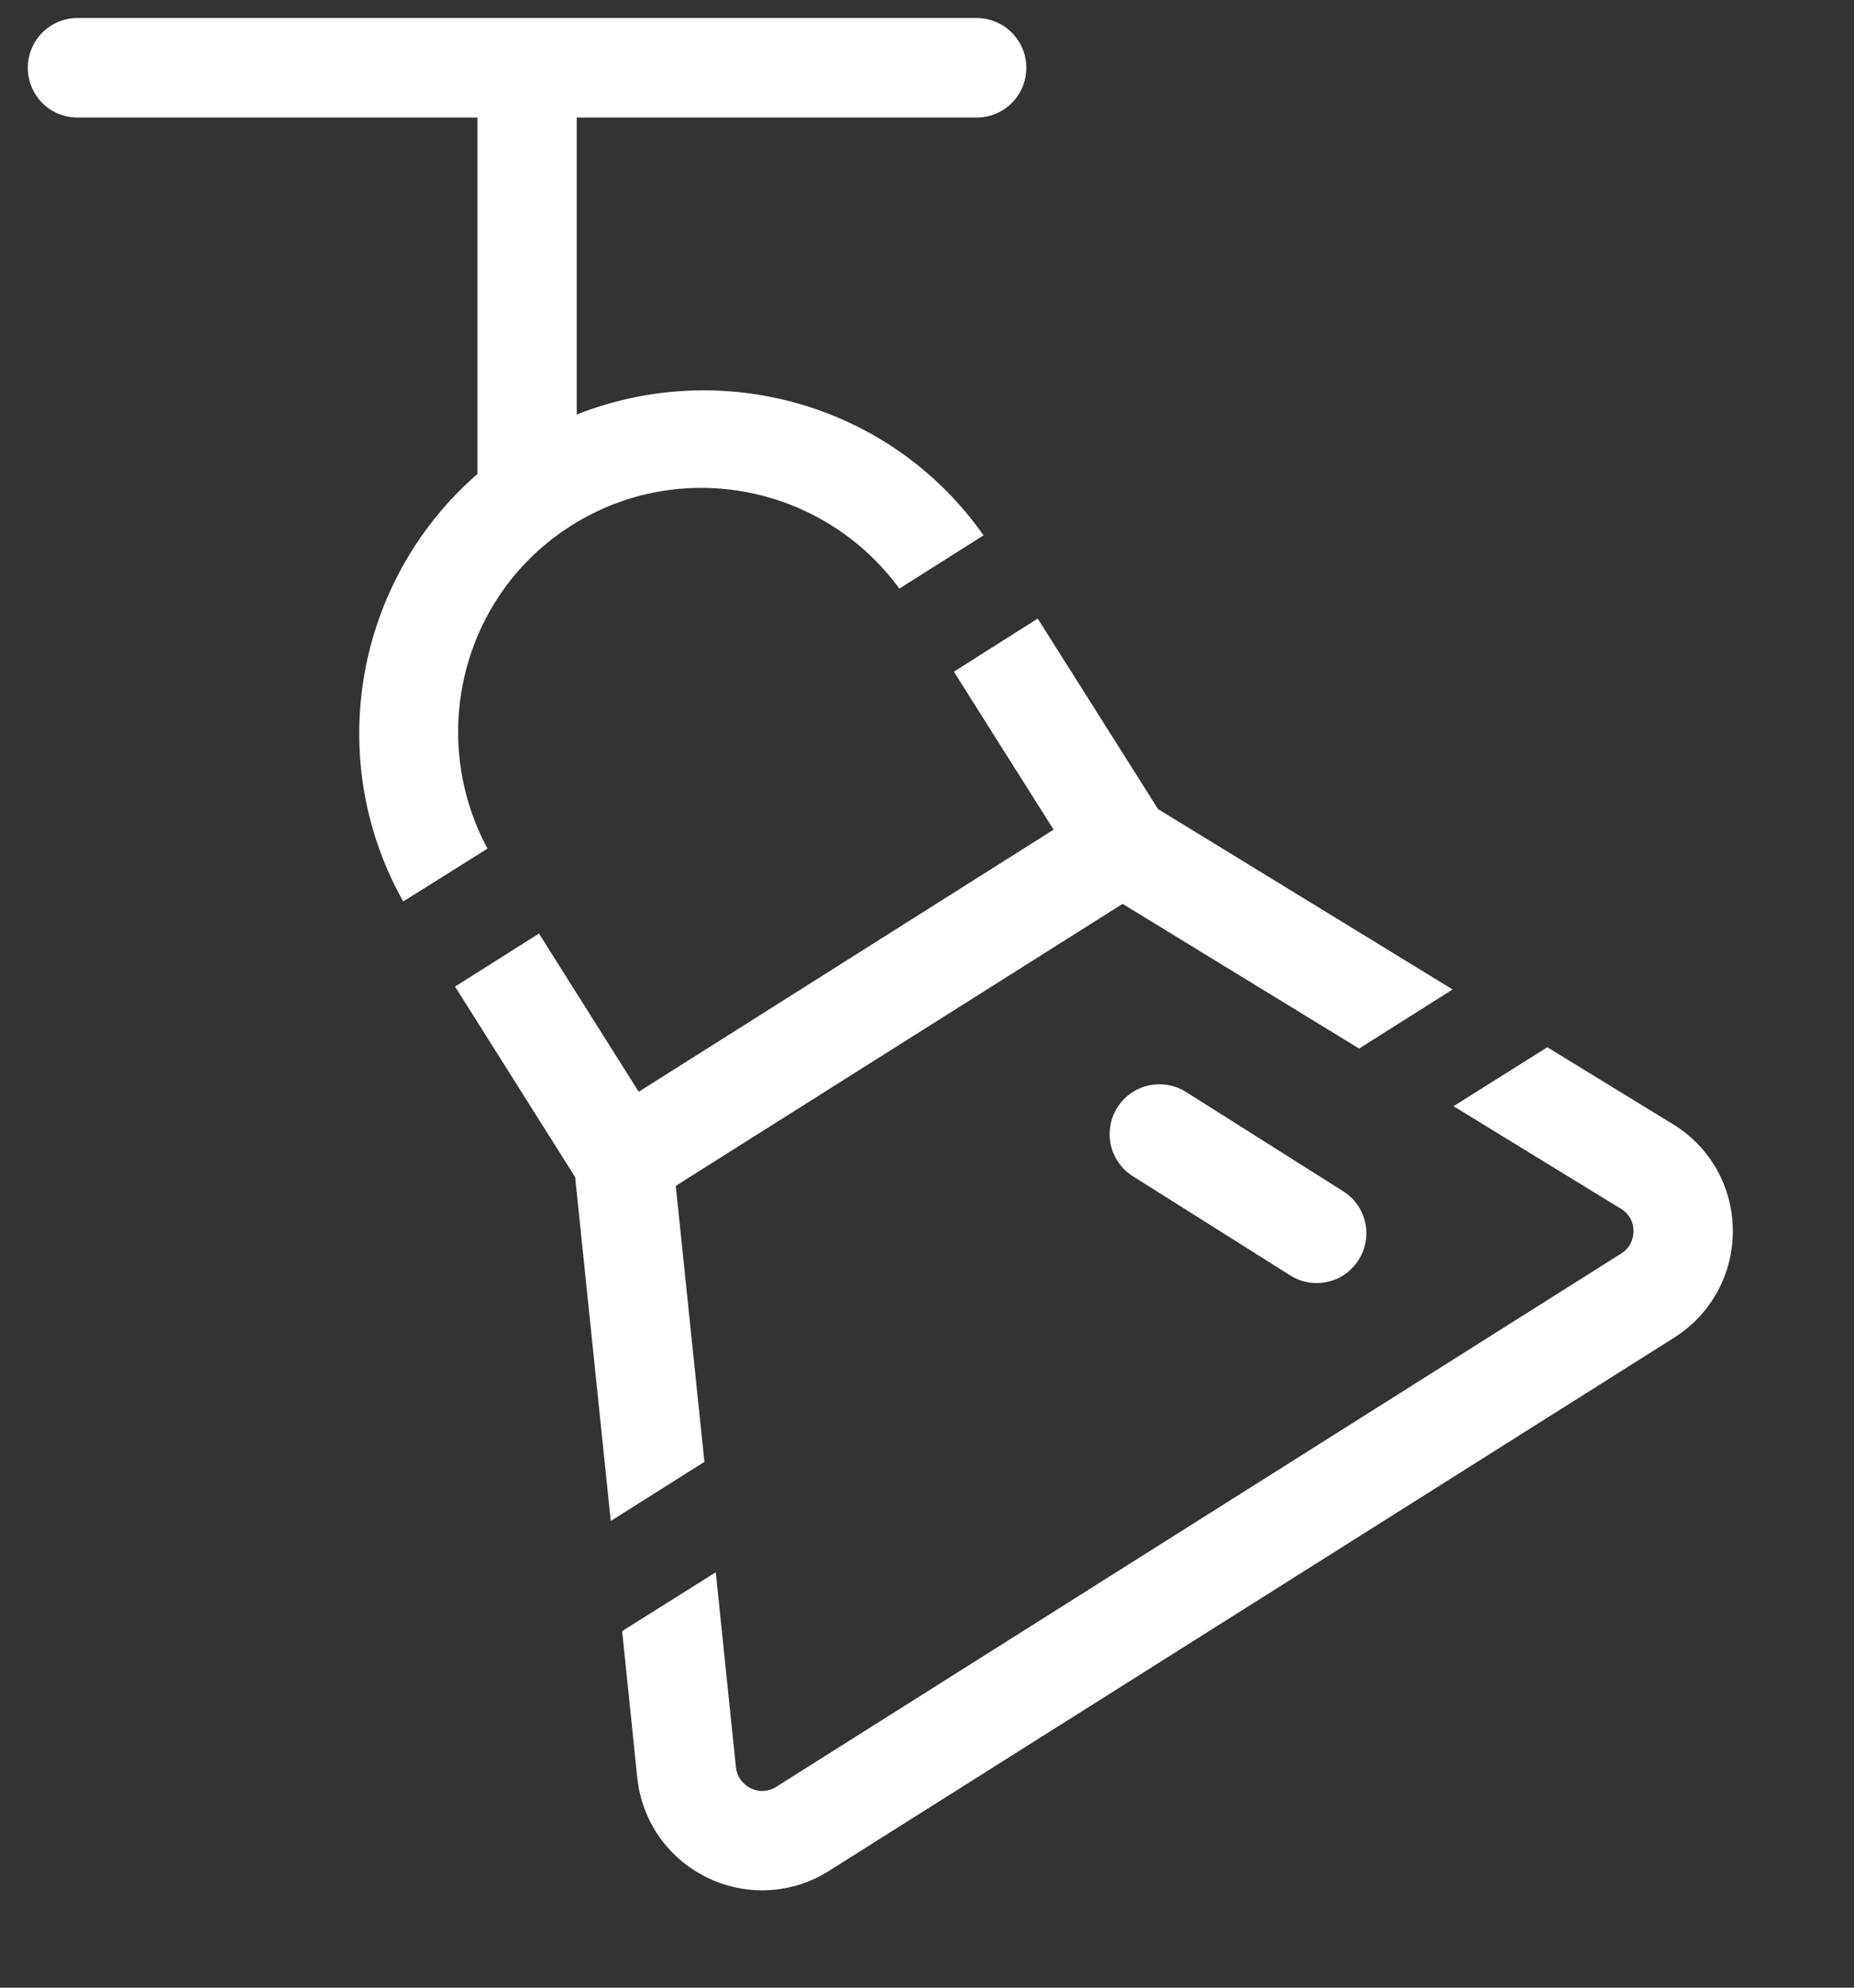 <svg width="14" height="15" viewBox="0 0 14 15" fill="none" xmlns="http://www.w3.org/2000/svg">
<rect x="0" y="0" width="14" height="15" fill="#333333" stroke="none"/>
<path fill-rule="evenodd" clip-rule="evenodd" d="M5.103 8.949L8.477 6.821L10.263 7.913L10.969 7.467L8.745 6.106L7.836 4.668L7.203 5.069L7.956 6.261L4.823 8.239L4.07 7.045L3.436 7.445L4.343 8.883L4.612 11.478L5.319 11.032L5.103 8.949ZM4.316 3.965C5.143 3.444 6.222 3.664 6.791 4.442L7.427 4.04C6.731 3.05 5.456 2.694 4.355 3.128V0.887H7.375C7.582 0.887 7.75 0.72 7.75 0.511C7.75 0.305 7.582 0.136 7.375 0.136H0.585C0.377 0.136 0.21 0.305 0.21 0.511C0.21 0.72 0.377 0.887 0.585 0.887H3.605V3.577C2.686 4.377 2.437 5.721 3.045 6.803L3.681 6.404C3.225 5.554 3.49 4.486 4.316 3.965ZM10.143 8.99L8.955 8.24C8.779 8.13 8.547 8.183 8.437 8.358C8.327 8.533 8.378 8.764 8.554 8.876L9.743 9.625C9.87 9.705 10.024 9.699 10.143 9.625C10.189 9.595 10.229 9.555 10.259 9.508C10.371 9.332 10.318 9.1 10.143 8.99ZM12.63 8.482L11.684 7.903L10.976 8.348L12.24 9.122C12.325 9.173 12.335 9.256 12.335 9.289C12.335 9.322 12.327 9.406 12.243 9.459L5.862 13.484C5.778 13.537 5.699 13.51 5.669 13.495C5.638 13.48 5.569 13.436 5.557 13.336L5.405 11.865L4.698 12.309L4.812 13.414C4.846 13.742 5.043 14.024 5.34 14.169C5.638 14.314 5.984 14.294 6.261 14.118L12.643 10.094C12.922 9.917 13.087 9.614 13.085 9.283C13.082 8.953 12.912 8.653 12.63 8.482Z" fill="white"/>
</svg>
